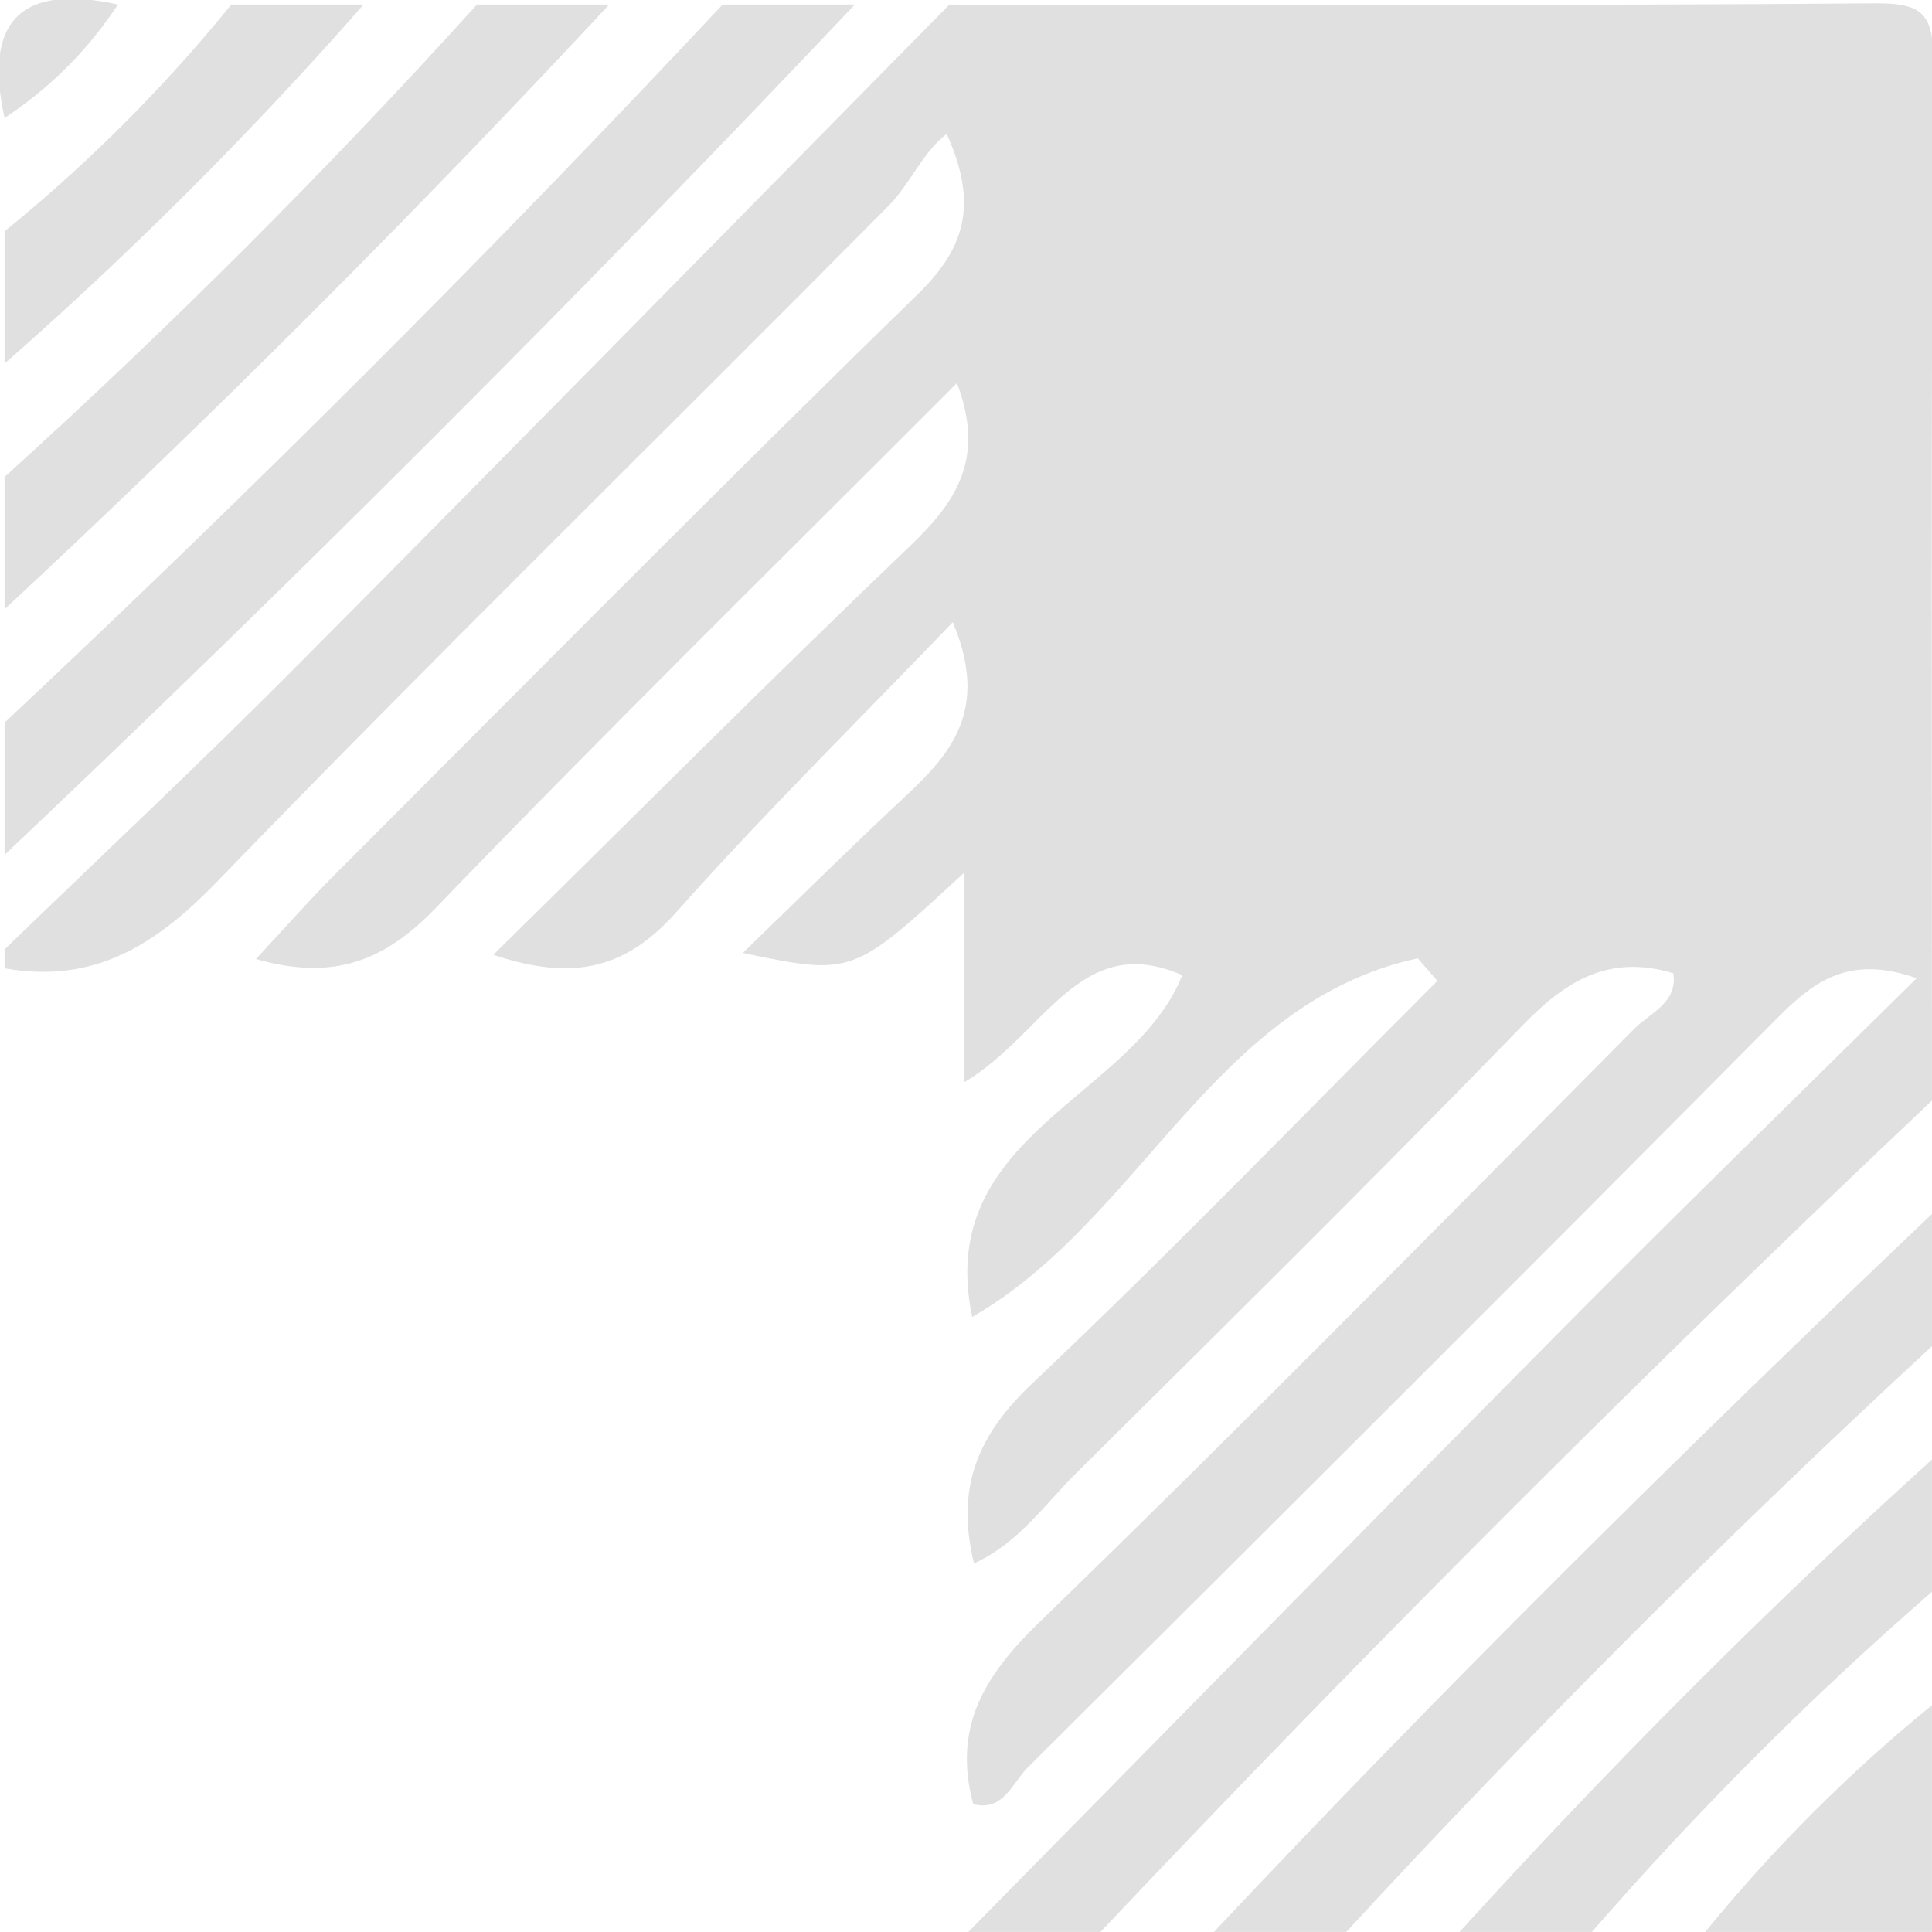 <?xml version="1.0" encoding="utf-8"?>
<!-- Generator: Adobe Illustrator 16.0.0, SVG Export Plug-In . SVG Version: 6.00 Build 0)  -->
<!DOCTYPE svg PUBLIC "-//W3C//DTD SVG 1.1//EN" "http://www.w3.org/Graphics/SVG/1.1/DTD/svg11.dtd">
<svg version="1.1" id="Layer_1" xmlns="http://www.w3.org/2000/svg" xmlns:xlink="http://www.w3.org/1999/xlink" x="0px" y="0px"
	 width="50px" height="50px" viewBox="0 0 50 50" enable-background="new 0 0 50 50" xml:space="preserve">
<g>
	<path fill="#E0E0E0" d="M28.48,49.999c-1.141,0-2.28,0-3.421,0c5.248-5.328,10.482-10.671,15.748-15.981
		c2.854-2.877,5.76-5.701,8.795-8.701c-1.781-0.63-2.693,0.11-3.647,1.072c-6.425,6.477-12.882,12.918-19.354,19.35
		c-0.394,0.391-0.64,1.16-1.415,0.949c-0.536-2.014,0.308-3.342,1.711-4.703c5.207-5.045,10.291-10.215,15.397-15.359
		c0.407-0.411,1.134-0.678,1.011-1.438c-1.64-0.494-2.76,0.173-3.88,1.327c-3.797,3.916-7.679,7.75-11.556,11.592
		c-0.824,0.815-1.512,1.834-2.662,2.354c-0.486-1.997,0.121-3.348,1.512-4.662c3.577-3.383,6.998-6.932,10.481-10.415
		c-0.169-0.196-0.339-0.389-0.507-0.583c-5.281,1.141-7.164,6.768-11.533,9.282c-0.994-4.74,4.179-5.656,5.436-8.847
		c-2.658-1.158-3.555,1.532-5.635,2.768c0-1.949,0-3.554,0-5.427c-2.894,2.675-2.894,2.675-5.738,2.086
		c1.346-1.303,2.548-2.492,3.779-3.652c1.286-1.213,2.742-2.339,1.656-4.908c-2.479,2.582-4.9,4.967-7.153,7.501
		c-1.283,1.443-2.638,1.814-4.737,1.106c3.708-3.649,7.205-7.158,10.784-10.58c1.189-1.136,1.957-2.259,1.213-4.217
		c-4.581,4.594-9.099,9.026-13.486,13.584c-1.32,1.371-2.64,1.898-4.655,1.322c0.758-0.814,1.385-1.529,2.057-2.2
		c5.005-5.01,9.983-10.049,15.056-14.99c1.175-1.145,1.624-2.268,0.762-4.164c-0.635,0.491-0.943,1.295-1.497,1.855
		c-5.789,5.846-11.676,11.595-17.394,17.507c-1.596,1.649-3.188,2.639-5.49,2.233c0-0.163,0-0.327,0-0.489
		c2.505-2.423,5.049-4.807,7.507-7.278c5.67-5.702,11.299-11.447,16.945-17.174c7.989,0,15.976,0.031,23.963-0.033
		c1.224-0.009,1.507,0.276,1.499,1.5c-0.06,8.965-0.033,17.931-0.033,26.896C42.625,35.454,35.451,42.623,28.48,49.999z"/>
	<path fill="none" d="M0.118,25.058c2.301,0.406,3.894-0.583,5.49-2.233c5.718-5.913,11.605-11.662,17.394-17.507
		c0.554-0.56,0.862-1.365,1.497-1.855c0.862,1.896,0.414,3.02-0.762,4.164c-5.073,4.941-10.051,9.98-15.056,14.99
		c-0.671,0.671-1.299,1.386-2.057,2.2c2.015,0.576,3.335,0.049,4.655-1.322c4.387-4.559,8.905-8.991,13.486-13.584
		c0.744,1.958-0.024,3.082-1.213,4.217c-3.579,3.422-7.077,6.931-10.784,10.58c2.099,0.708,3.455,0.337,4.737-1.106
		c2.253-2.534,4.673-4.919,7.153-7.501c1.085,2.569-0.37,3.695-1.656,4.908c-1.23,1.16-2.433,2.349-3.779,3.652
		c2.845,0.589,2.845,0.589,5.738-2.086c0,1.873,0,3.478,0,5.427c2.08-1.234,2.977-3.925,5.635-2.768
		c-1.257,3.19-6.429,4.106-5.436,8.847c4.369-2.517,6.252-8.144,11.533-9.282c0.168,0.194,0.338,0.387,0.507,0.583
		c-3.483,3.483-6.904,7.032-10.481,10.415c-1.391,1.314-1.998,2.665-1.512,4.662c1.15-0.52,1.838-1.537,2.662-2.354
		c3.877-3.842,7.759-7.676,11.556-11.592c1.12-1.154,2.24-1.821,3.88-1.327c0.123,0.76-0.604,1.027-1.011,1.438
		c-5.106,5.146-10.19,10.314-15.397,15.359c-1.403,1.361-2.248,2.689-1.711,4.703c0.775,0.211,1.021-0.56,1.415-0.949
		c6.473-6.432,12.93-12.873,19.354-19.35c0.954-0.961,1.866-1.703,3.647-1.073c-3.035,3-5.94,5.823-8.795,8.702
		c-5.266,5.311-10.5,10.652-15.748,15.98c-7.825,0-15.65-0.029-23.473,0.033c-1.224,0.01-1.51-0.275-1.5-1.5
		C0.149,40.707,0.118,32.881,0.118,25.058z"/>
	<path fill="#E0E0E0" d="M18.701,0.117c1.141,0,2.282,0,3.423,0C14.991,7.654,7.655,14.99,0.118,22.124c0-1.141,0-2.283,0-3.423
		C6.512,12.705,12.711,6.516,18.701,0.117z"/>
	<path fill="none" d="M28.48,49.999c6.971-7.376,14.146-14.545,21.519-21.519c0,0.979,0,1.957,0,2.937
		c-6.349,6.038-12.58,12.194-18.582,18.582C30.438,49.999,29.459,49.999,28.48,49.999z"/>
	<path fill="#E0E0E0" d="M31.417,49.999c6.002-6.388,12.233-12.544,18.582-18.582c0,1.14,0,2.28,0,3.423
		c-5.255,4.854-10.31,9.902-15.158,15.159C33.699,49.999,32.559,49.999,31.417,49.999z"/>
	<path fill="none" d="M0.118,22.124C7.655,14.99,14.991,7.654,22.124,0.117c0.816,0,1.631,0,2.446,0
		C18.924,5.844,13.295,11.589,7.625,17.291c-2.458,2.471-5.002,4.854-7.507,7.278C0.118,23.753,0.118,22.938,0.118,22.124z"/>
	<path fill="none" d="M18.701,0.117C12.711,6.516,6.512,12.705,0.118,18.701c0-0.978,0-1.957,0-2.934
		c5.404-5.028,10.62-10.246,15.649-15.649C16.746,0.117,17.724,0.117,18.701,0.117z"/>
	<path fill="#E0E0E0" d="M15.767,0.117C10.738,5.521,5.522,10.738,0.118,15.767c0-1.142,0-2.283,0-3.424
		C4.397,8.471,8.472,4.396,12.344,0.117C13.485,0.117,14.626,0.117,15.767,0.117z"/>
	<path fill="none" d="M34.84,49.999c4.85-5.257,9.903-10.308,15.158-15.159c0,0.979,0,1.956,0,2.936
		C45.718,41.643,41.65,45.73,37.773,50C36.795,49.999,35.816,49.999,34.84,49.999z"/>
	<path fill="#E0E0E0" d="M37.773,49.999c3.879-4.271,7.944-8.356,12.226-12.226c0,1.14,0,2.281,0,3.422
		c-3.142,2.729-6.069,5.666-8.802,8.804C40.055,49.999,38.914,49.999,37.773,49.999z"/>
	<path fill="none" d="M12.344,0.117C8.472,4.396,4.397,8.471,0.118,12.343c0-0.979,0-1.957,0-2.934
		C3.417,6.513,6.515,3.416,9.41,0.117C10.388,0.117,11.366,0.117,12.344,0.117z"/>
	<path fill="#E0E0E0" d="M9.41,0.117C6.515,3.416,3.417,6.513,0.118,9.409c0-1.141,0-2.282,0-3.423
		c2.16-1.753,4.116-3.709,5.869-5.869C7.127,0.117,8.269,0.117,9.41,0.117z"/>
	<path fill="none" d="M41.197,49.999c2.732-3.138,5.66-6.075,8.802-8.804c0,0.979,0,1.957,0,2.937
		c-2.156,1.752-4.11,3.714-5.867,5.867C43.152,49.999,42.174,49.999,41.197,49.999z"/>
	<path fill="#E0E0E0" d="M44.131,49.999c1.758-2.153,3.711-4.114,5.867-5.867c0,1.956,0,3.91,0,5.867
		C48.043,49.999,46.087,49.999,44.131,49.999z"/>
	<path fill="none" d="M5.987,0.117C4.234,2.276,2.278,4.232,0.118,5.986c0-0.979,0-1.956,0-2.934
		c1.179-0.778,2.157-1.756,2.934-2.935C4.031,0.117,5.008,0.117,5.987,0.117z"/>
	<path fill="#E0E0E0" d="M3.052,0.117C2.275,1.296,1.297,2.274,0.118,3.052C-0.434,0.543,0.544-0.435,3.052,0.117z"/>
</g>
</svg>
